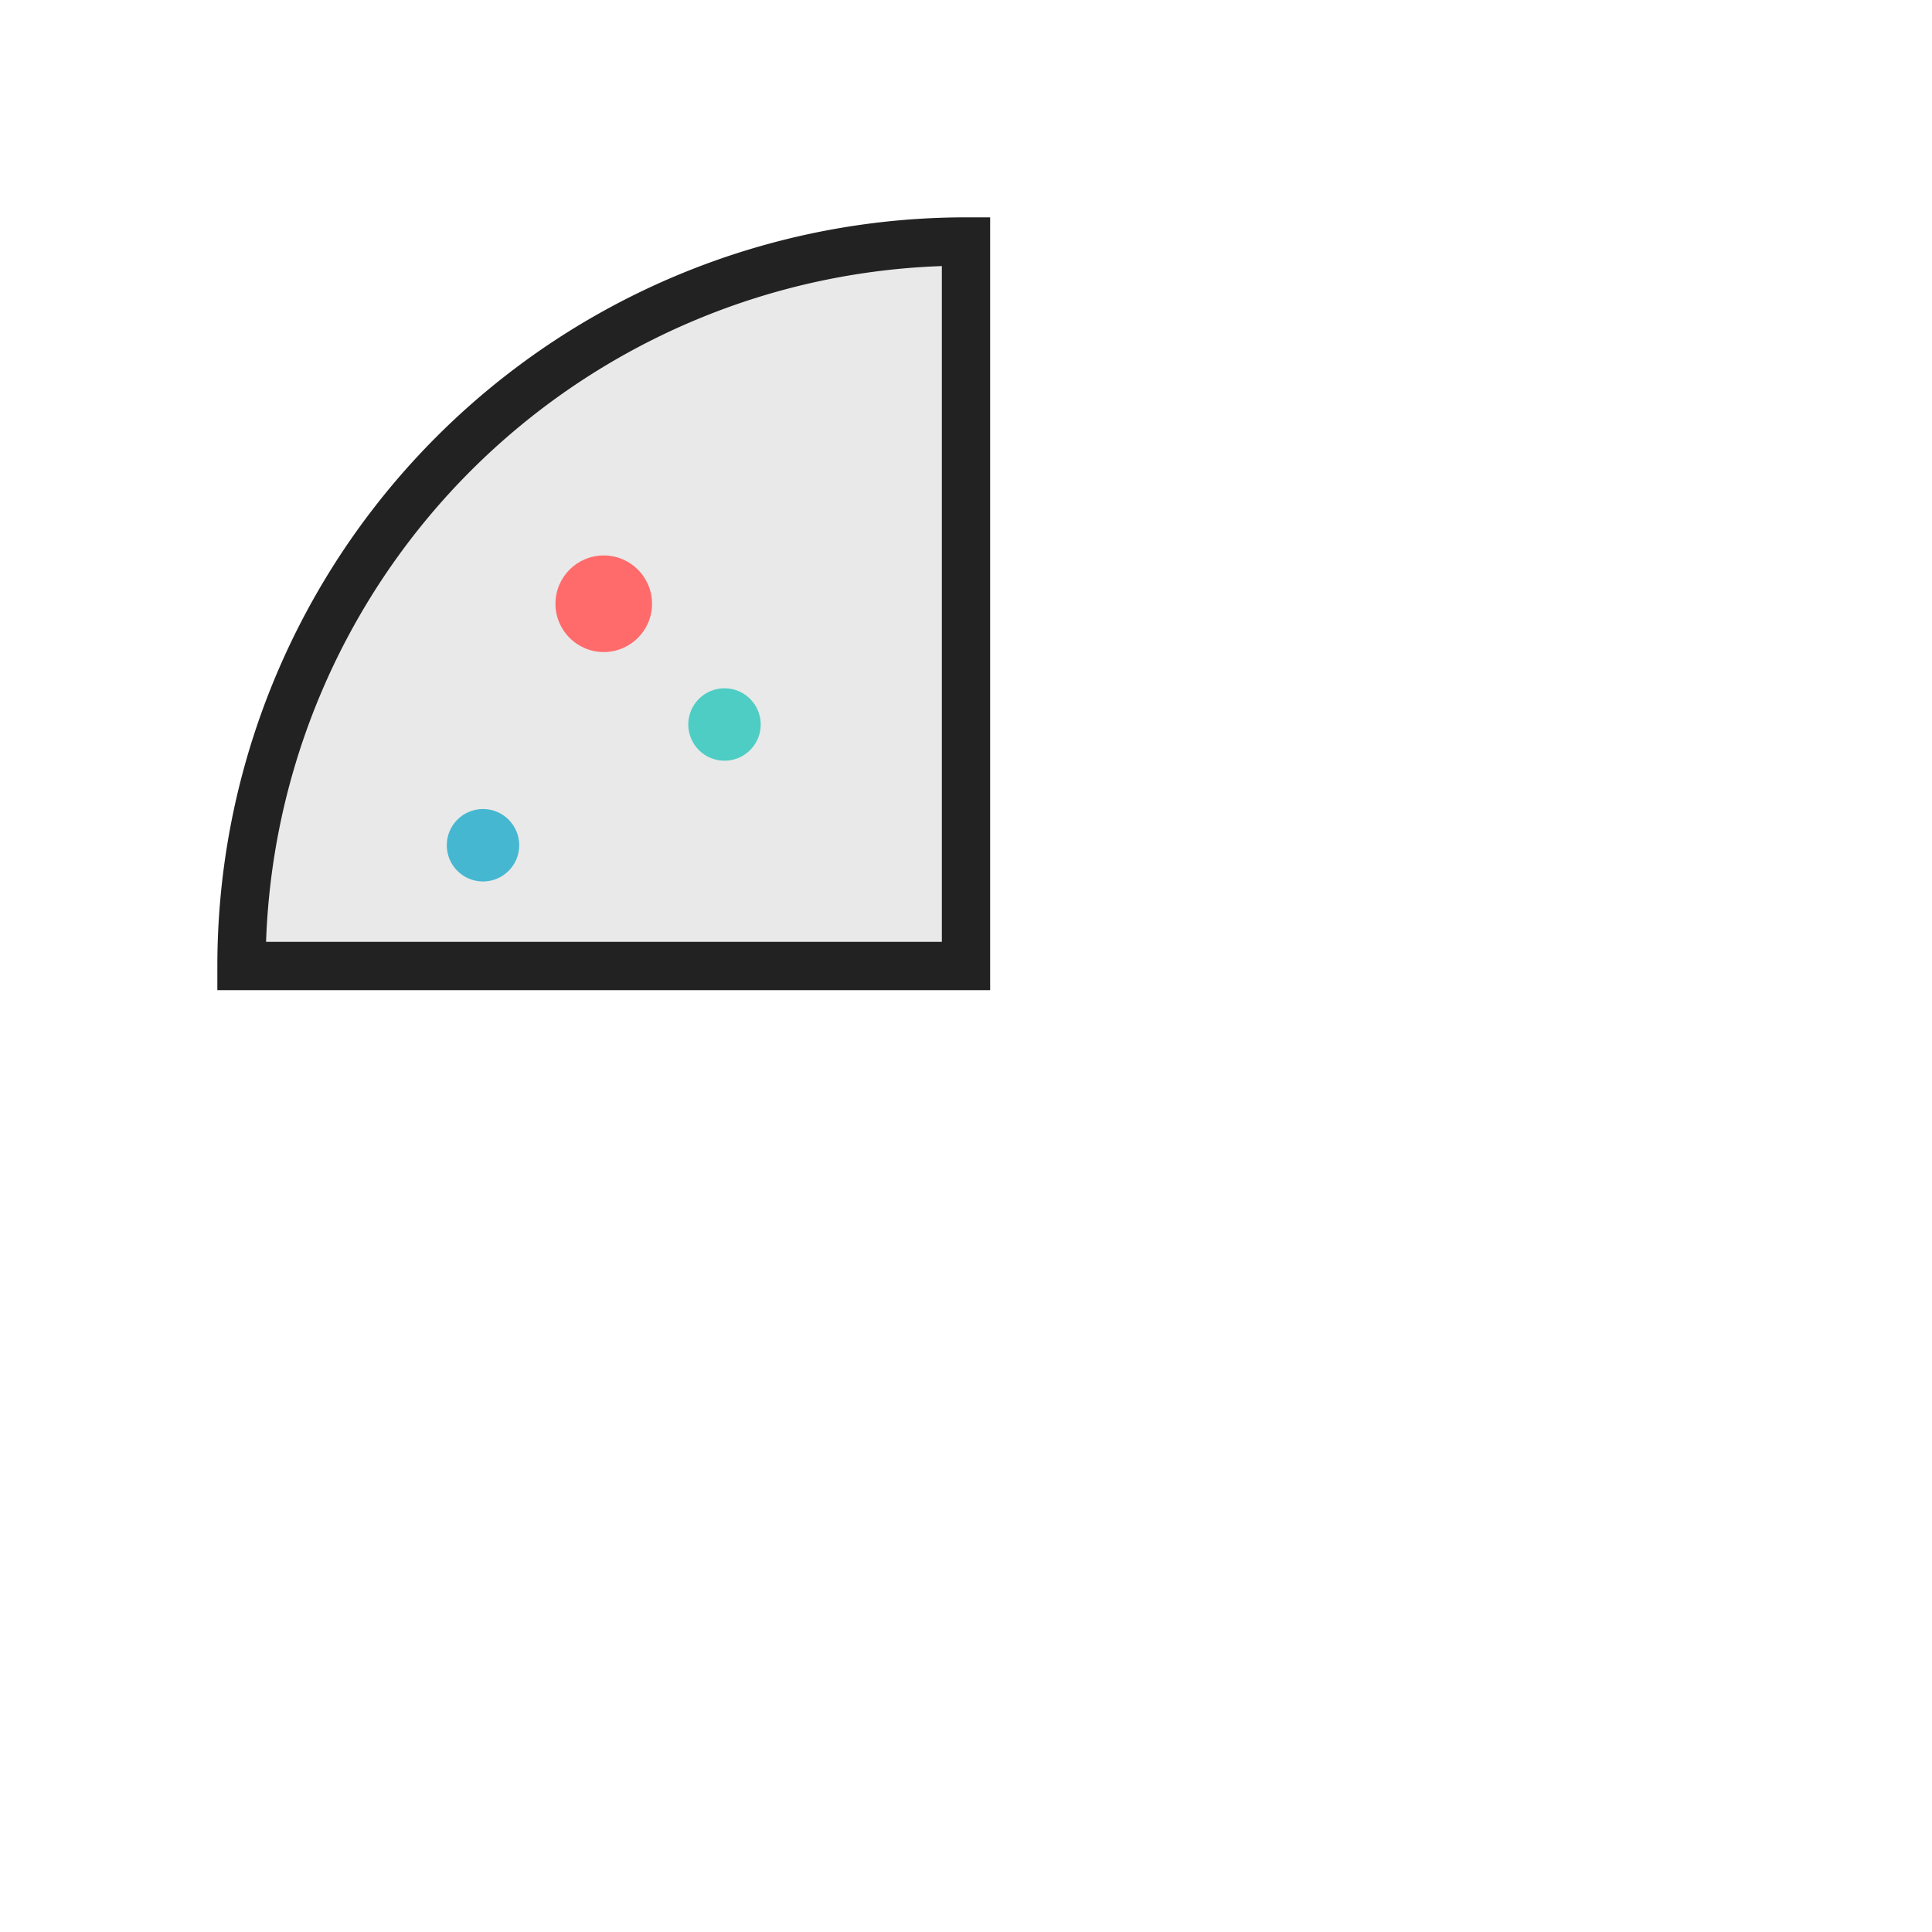 <svg width="80" height="80" viewBox="0 0 80 80" xmlns="http://www.w3.org/2000/svg">
  <!-- Top Left Quarter -->
  <path d="M 40 40 L 10 40 A 30 30 0 0 1 40 10 Z" fill="#E9E9E9" stroke="#222" stroke-width="2"/>
  <!-- Pizza toppings dots -->
  <circle cx="25" cy="25" r="2" fill="#FF6B6B"/>
  <circle cx="30" cy="30" r="1.5" fill="#4ECDC4"/>
  <circle cx="20" cy="35" r="1.5" fill="#45B7D1"/>
</svg>